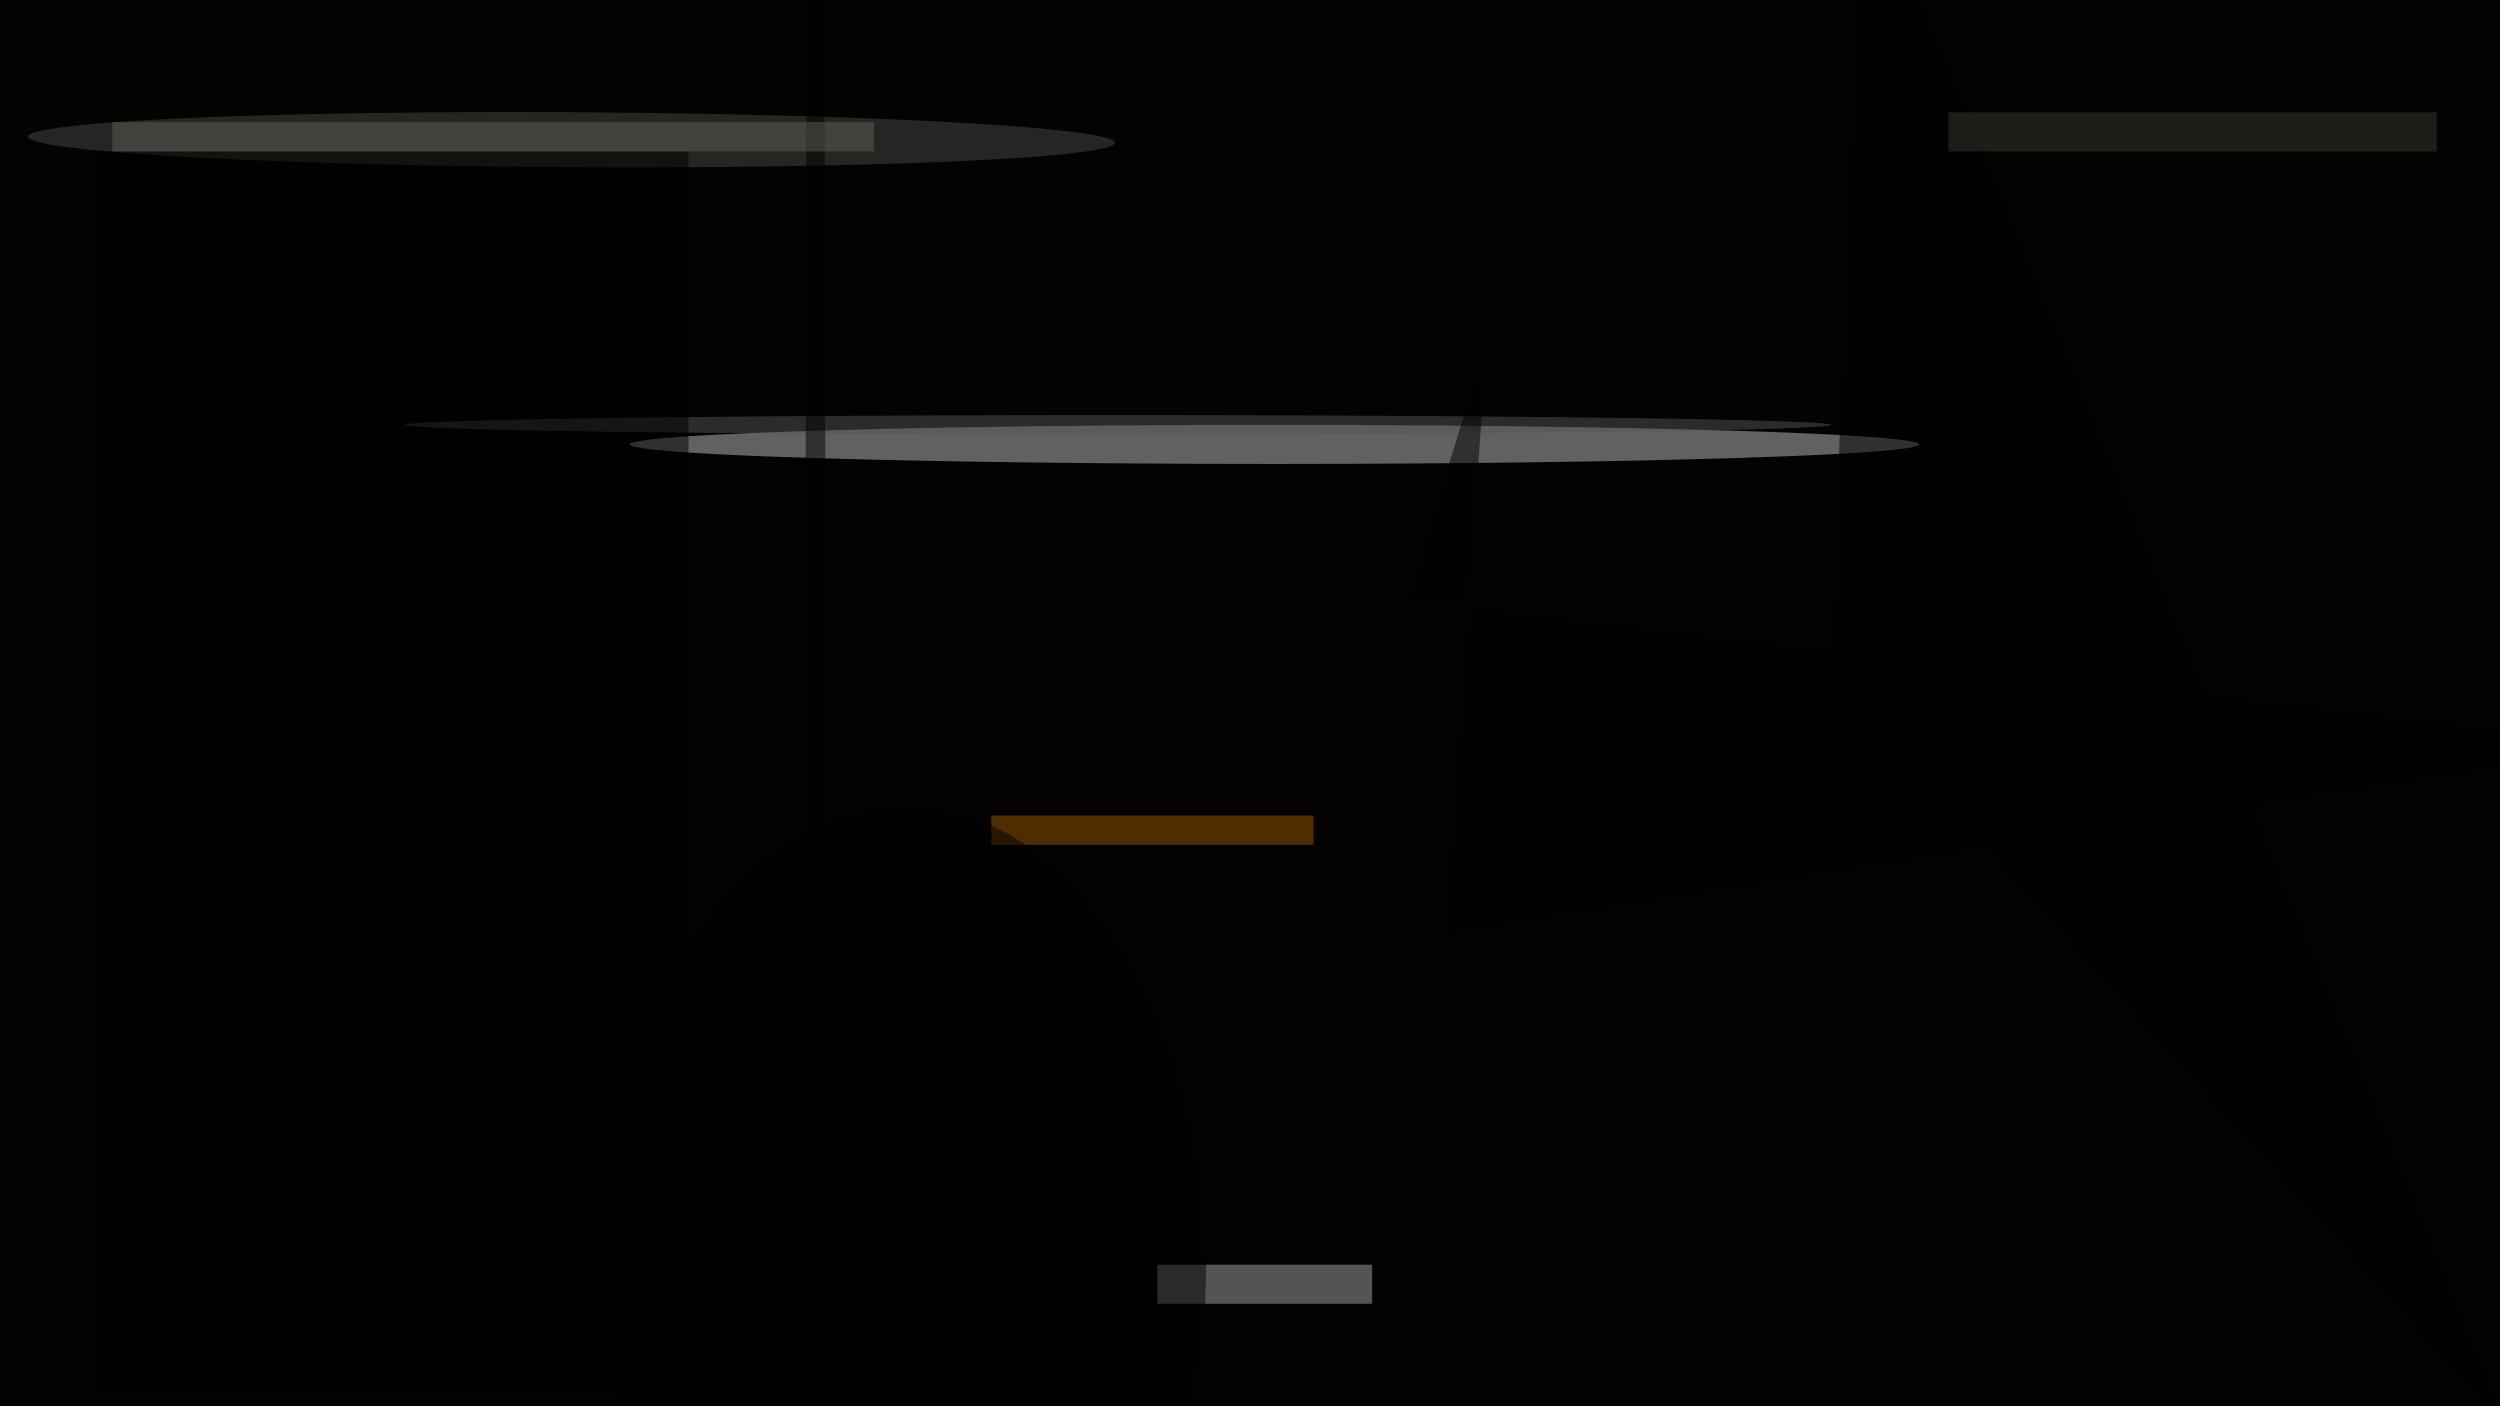 <svg xmlns="http://www.w3.org/2000/svg" viewBox="0 0 1920 1080"><filter id="b"><feGaussianBlur stdDeviation="12" /></filter><path fill="#040302" d="M0 0h1920v1080H0z"/><g filter="url(#b)" transform="matrix(7.5 0 0 7.5 3.8 3.8)" fill-opacity=".5"><ellipse fill="#bfc3bf" cx="130" cy="45" rx="66" ry="2"/><ellipse fill="#474a46" rx="1" ry="1" transform="matrix(-55.659 -.316 .016 -2.815 58 13.8)"/><path fill="#a3a7a5" d="M118 129h22v4h-22z"/><path fill="#995900" d="M101 83h33v3h-33z"/><path d="M257 147l-70-78 3-85z"/><ellipse fill="#525653" cx="114" cy="43" rx="73" ry="1"/><path d="M9 15h61v127H9z"/><ellipse cx="92" cy="129" rx="31" ry="47"/><path fill="#373831" d="M199 11h50v4h-50z"/><path d="M143.6 60.8l8.2-26.5-4.5 61L271 75.8z"/><ellipse cx="83" cy="46" rx="1" ry="106"/><path fill="#5c5e59" d="M11 12h78v3H11z"/></g></svg>